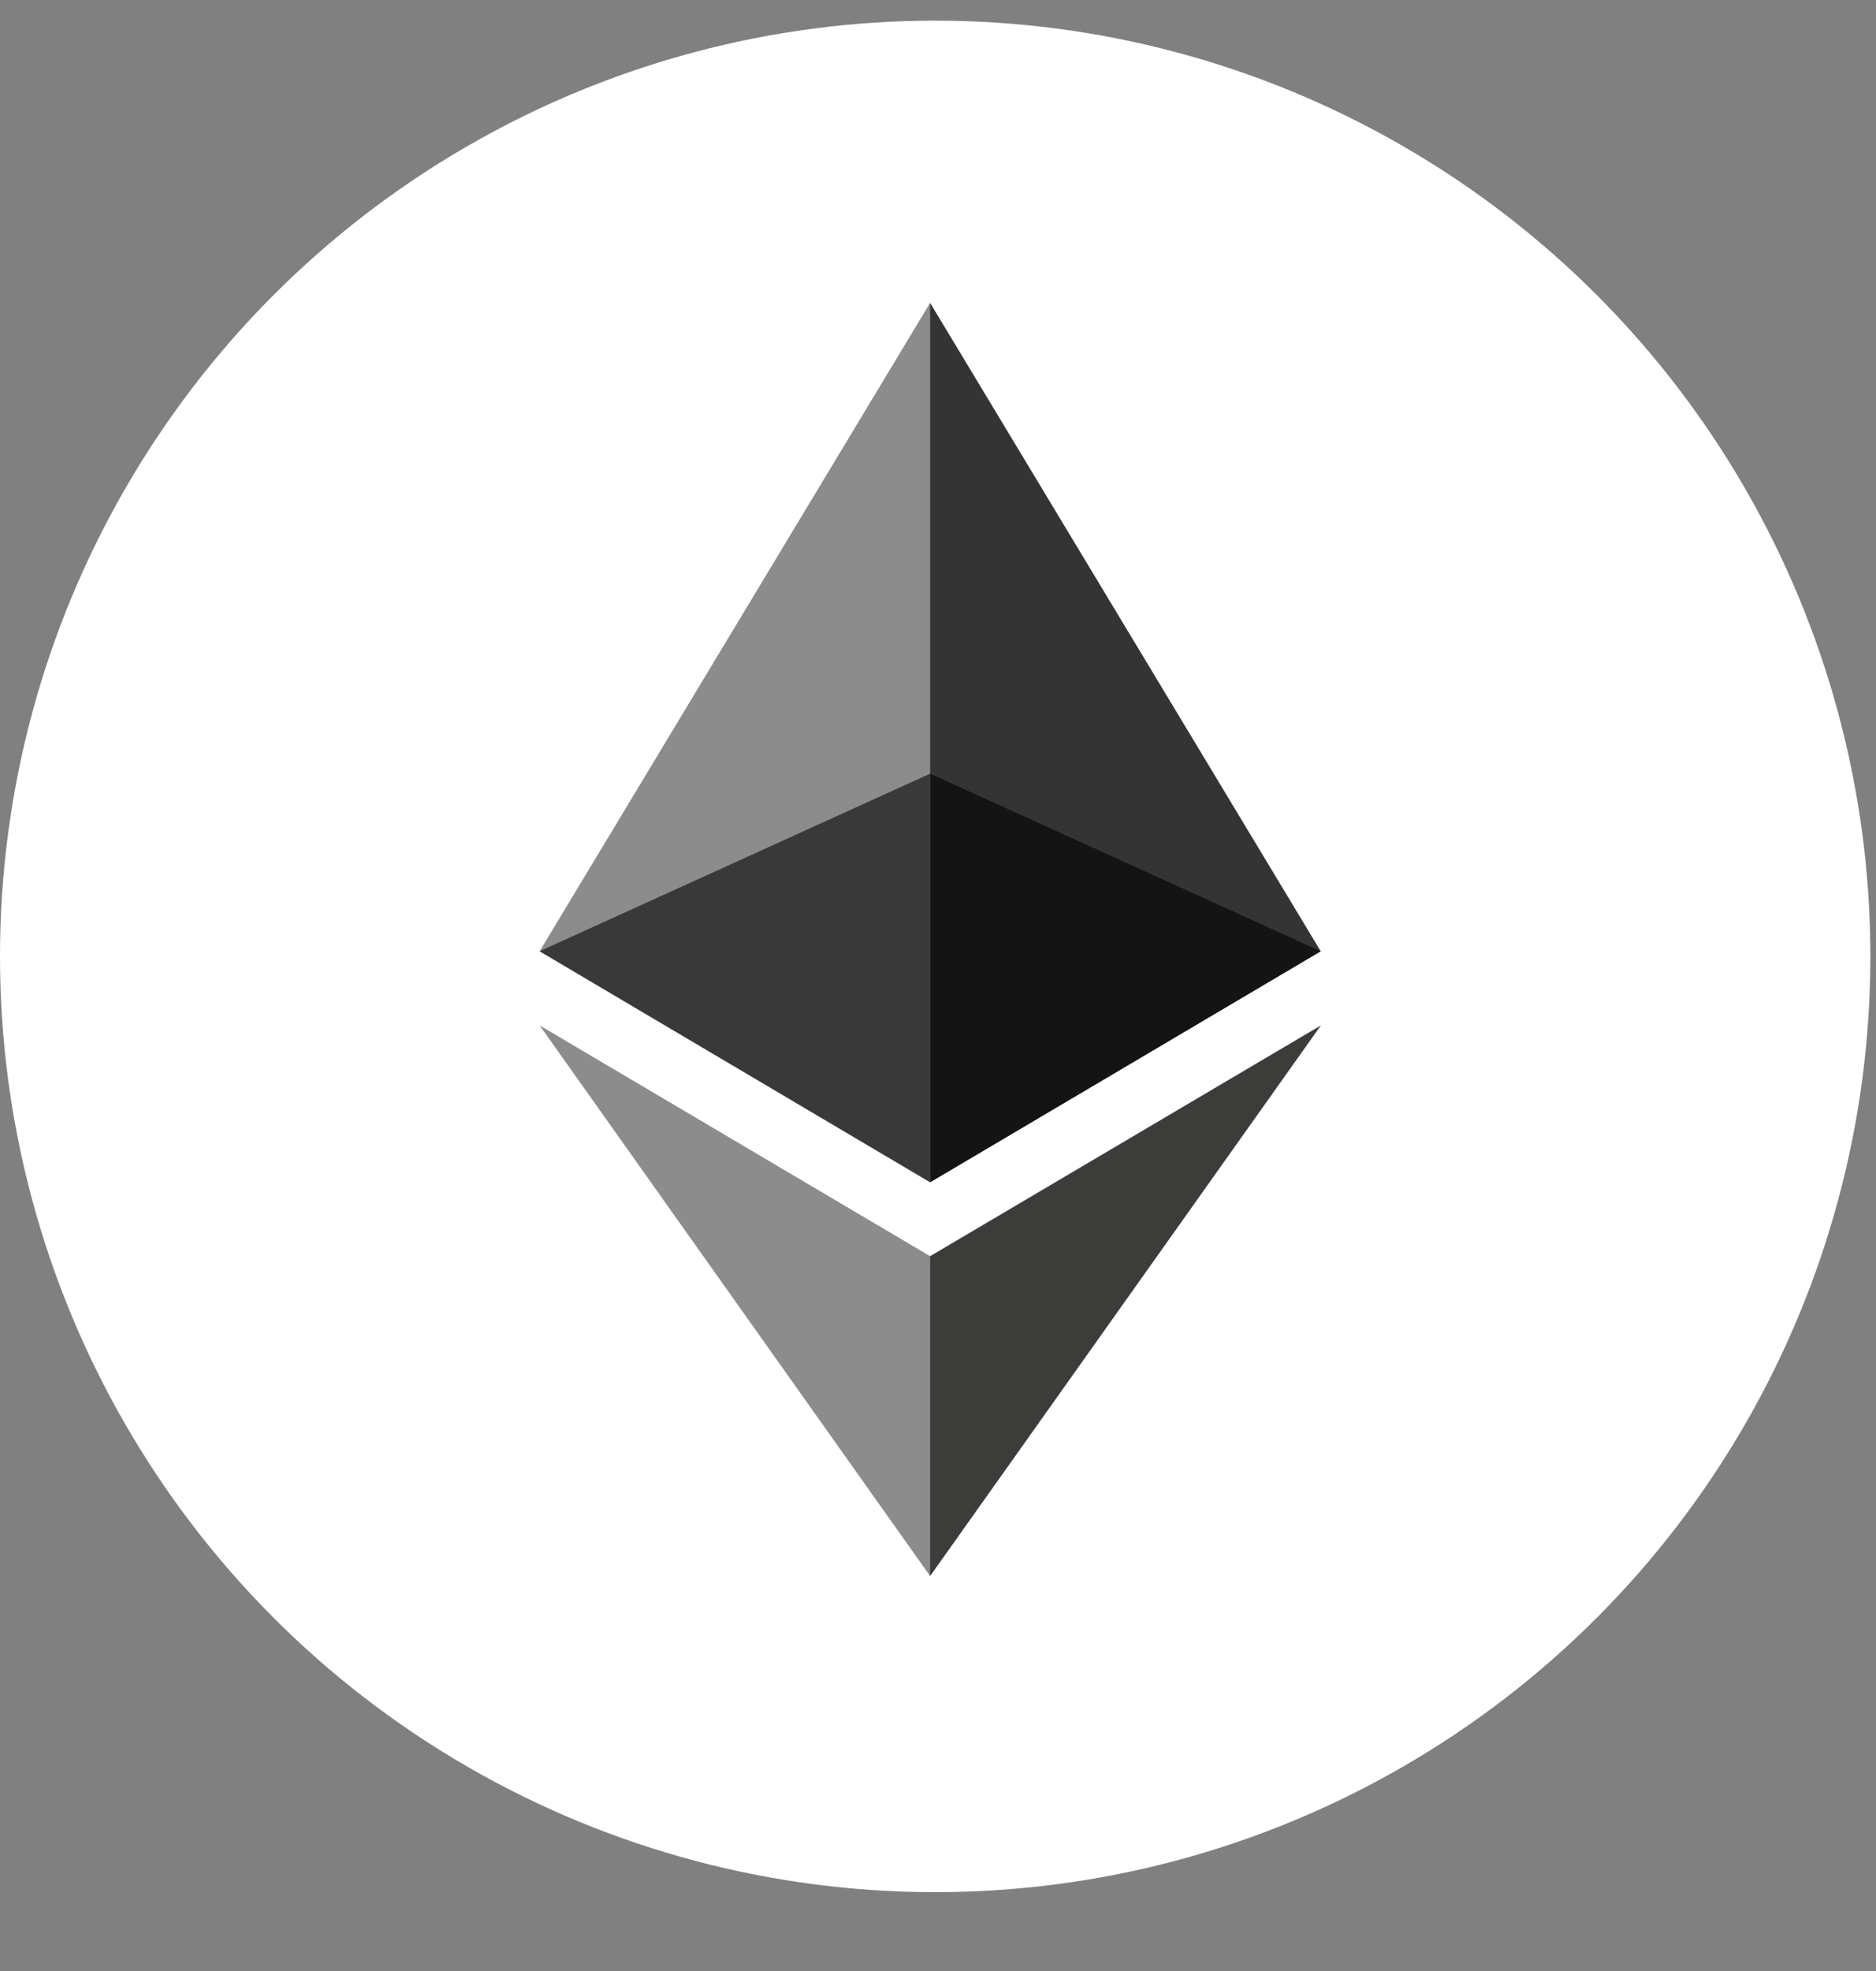 <?xml version="1.0" encoding="UTF-8"?>
<svg width="20px" height="21px" viewBox="0 0 20 21" version="1.1" xmlns="http://www.w3.org/2000/svg" xmlns:xlink="http://www.w3.org/1999/xlink">
    <rect x="0" y="0" width="20" height="21" fill="#808080" stroke="none"/>
    <title>icon-eth</title>
    <g id="Web" stroke="none" stroke-width="1" fill="none" fill-rule="evenodd">
        <g id="Market" transform="translate(-918, -347)" fill-rule="nonzero">
            <g id="Group-5-Copy" transform="translate(100, 328)">
                <g id="Group-17" transform="translate(809, 19)">
                    <g id="Group-14" transform="translate(9, 0)">
                        <g id="icon-eth" transform="translate(0, 0.22)">
                            <circle id="Oval" fill="#FFFFFF" cx="9.97" cy="9.97" r="9.97"></circle>
                            <g id="Ethereum_logo_2014" transform="translate(5.753, 3.007)">
                                <polygon id="Path" fill="#343434" points="4.163 0 4.072 0.309 4.072 9.278 4.163 9.369 8.327 6.908"></polygon>
                                <polygon id="Path" fill="#8C8C8C" points="4.163 0 0 6.908 4.163 9.369 4.163 5.016"></polygon>
                                <polygon id="Path" fill="#3C3C3B" points="4.163 10.157 4.112 10.22 4.112 13.415 4.163 13.565 8.329 7.698"></polygon>
                                <polygon id="Path" fill="#8C8C8C" points="4.163 13.565 4.163 10.157 0 7.698"></polygon>
                                <polygon id="Path" fill="#141414" points="4.163 9.369 8.327 6.908 4.163 5.016"></polygon>
                                <polygon id="Path" fill="#393939" points="2.92829107e-05 6.908 4.163 9.369 4.163 5.016"></polygon>
                            </g>
                        </g>
                    </g>
                </g>
            </g>
        </g>
    </g>
</svg>